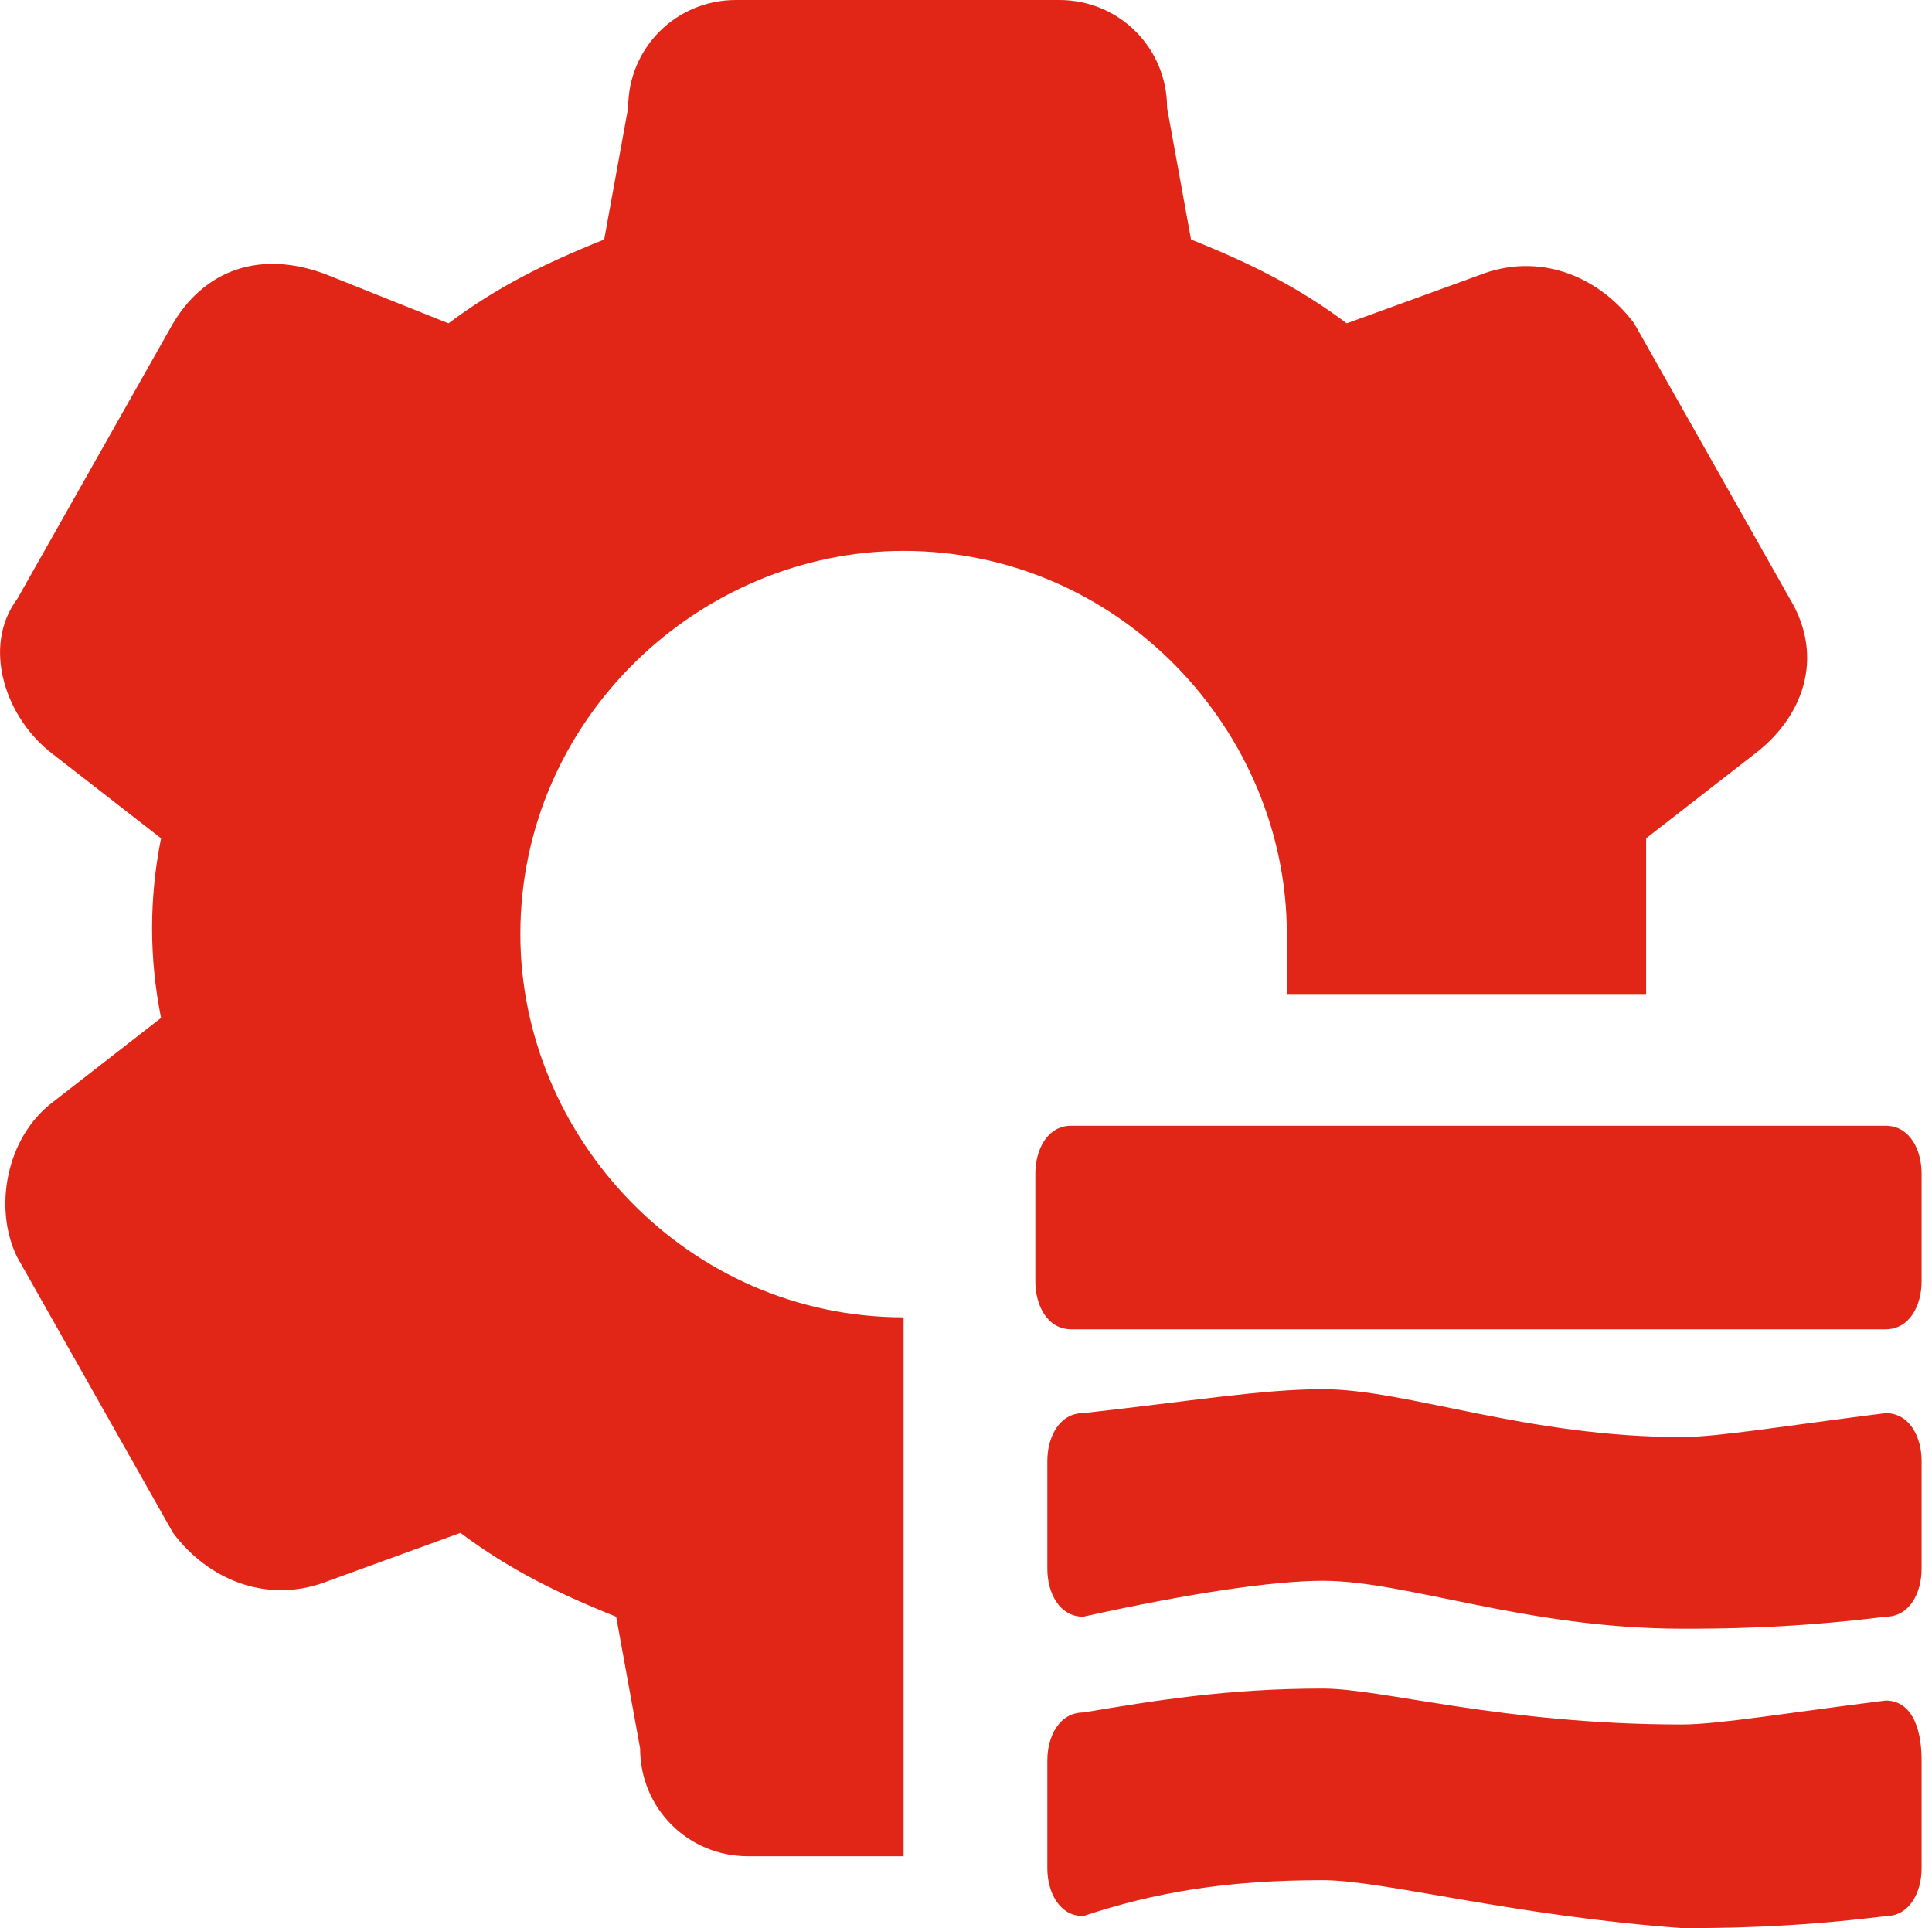 <?xml version="1.0" standalone="no"?><!DOCTYPE svg PUBLIC "-//W3C//DTD SVG 1.1//EN" "http://www.w3.org/Graphics/SVG/1.1/DTD/svg11.dtd"><svg t="1729703591913" class="icon" viewBox="0 0 1026 1024" version="1.1" xmlns="http://www.w3.org/2000/svg" p-id="22307" xmlns:xlink="http://www.w3.org/1999/xlink" width="48.094" height="48"><path d="M9.204 667.826l82.683 146.286c19.081 25.441 50.882 38.161 82.683 25.441l69.963-25.441c25.441 19.081 50.882 31.801 82.683 44.522l12.72 69.963c0 31.801 25.441 57.242 57.242 57.242h82.683V699.627c-114.484 0-203.528-95.404-203.528-203.528 0-114.484 95.404-203.528 203.528-203.528 114.484 0 203.528 95.404 203.528 203.528v31.801h190.807V445.217l57.242-44.522c25.441-19.081 38.161-50.882 19.081-82.683l-82.683-146.286c-19.081-25.441-50.882-38.161-82.683-25.441l-69.963 25.441c-25.441-19.081-50.882-31.801-82.683-44.522L619.788 57.242c0-31.801-25.441-57.242-57.242-57.242H390.819c-31.801 0-57.242 25.441-57.242 57.242L320.857 127.205c-31.801 12.72-57.242 25.441-82.683 44.522l-63.602-25.441c-31.801-12.72-63.602-6.36-82.683 25.441L9.204 318.012c-19.081 25.441-6.36 63.602 19.081 82.683l57.242 44.522c-6.36 31.801-6.36 63.602 0 95.404l-57.242 44.522c-25.441 19.081-31.801 57.242-19.081 82.683m992.199-69.963H568.906c-12.72 0-19.081 12.72-19.081 25.441v57.242c0 12.72 6.36 25.441 19.081 25.441h432.497c12.72 0 19.081-12.72 19.081-25.441v-57.242c0-12.72-6.36-25.441-19.081-25.441z m19.081 178.087c0-12.72-6.36-25.441-19.081-25.441-50.882 6.36-89.043 12.72-108.124 12.72-82.683 0-146.286-25.441-190.807-25.441-31.801 0-69.963 6.36-127.205 12.72-12.72 0-19.081 12.72-19.081 25.441v57.242c0 12.72 6.36 25.441 19.081 25.441 57.242-12.72 101.764-19.081 127.205-19.081 44.522 0 108.124 25.441 190.807 25.441 19.081 0 57.242 0 108.124-6.36 12.72 0 19.081-12.72 19.081-25.441v-57.242z m-19.081 127.205c-50.882 6.36-89.043 12.72-108.124 12.72-95.404 0-159.006-19.081-190.807-19.081-50.882 0-89.043 6.36-127.205 12.72-12.72 0-19.081 12.72-19.081 25.441v57.242c0 12.72 6.36 25.441 19.081 25.441 38.161-12.72 76.323-19.081 127.205-19.081 31.801 0 101.764 19.081 190.807 25.441 19.081 0 57.242 0 108.124-6.36 12.72 0 19.081-12.72 19.081-25.441v-57.242c0-19.081-6.36-31.801-19.081-31.801z" p-id="22308" fill="#E12617"></path></svg>